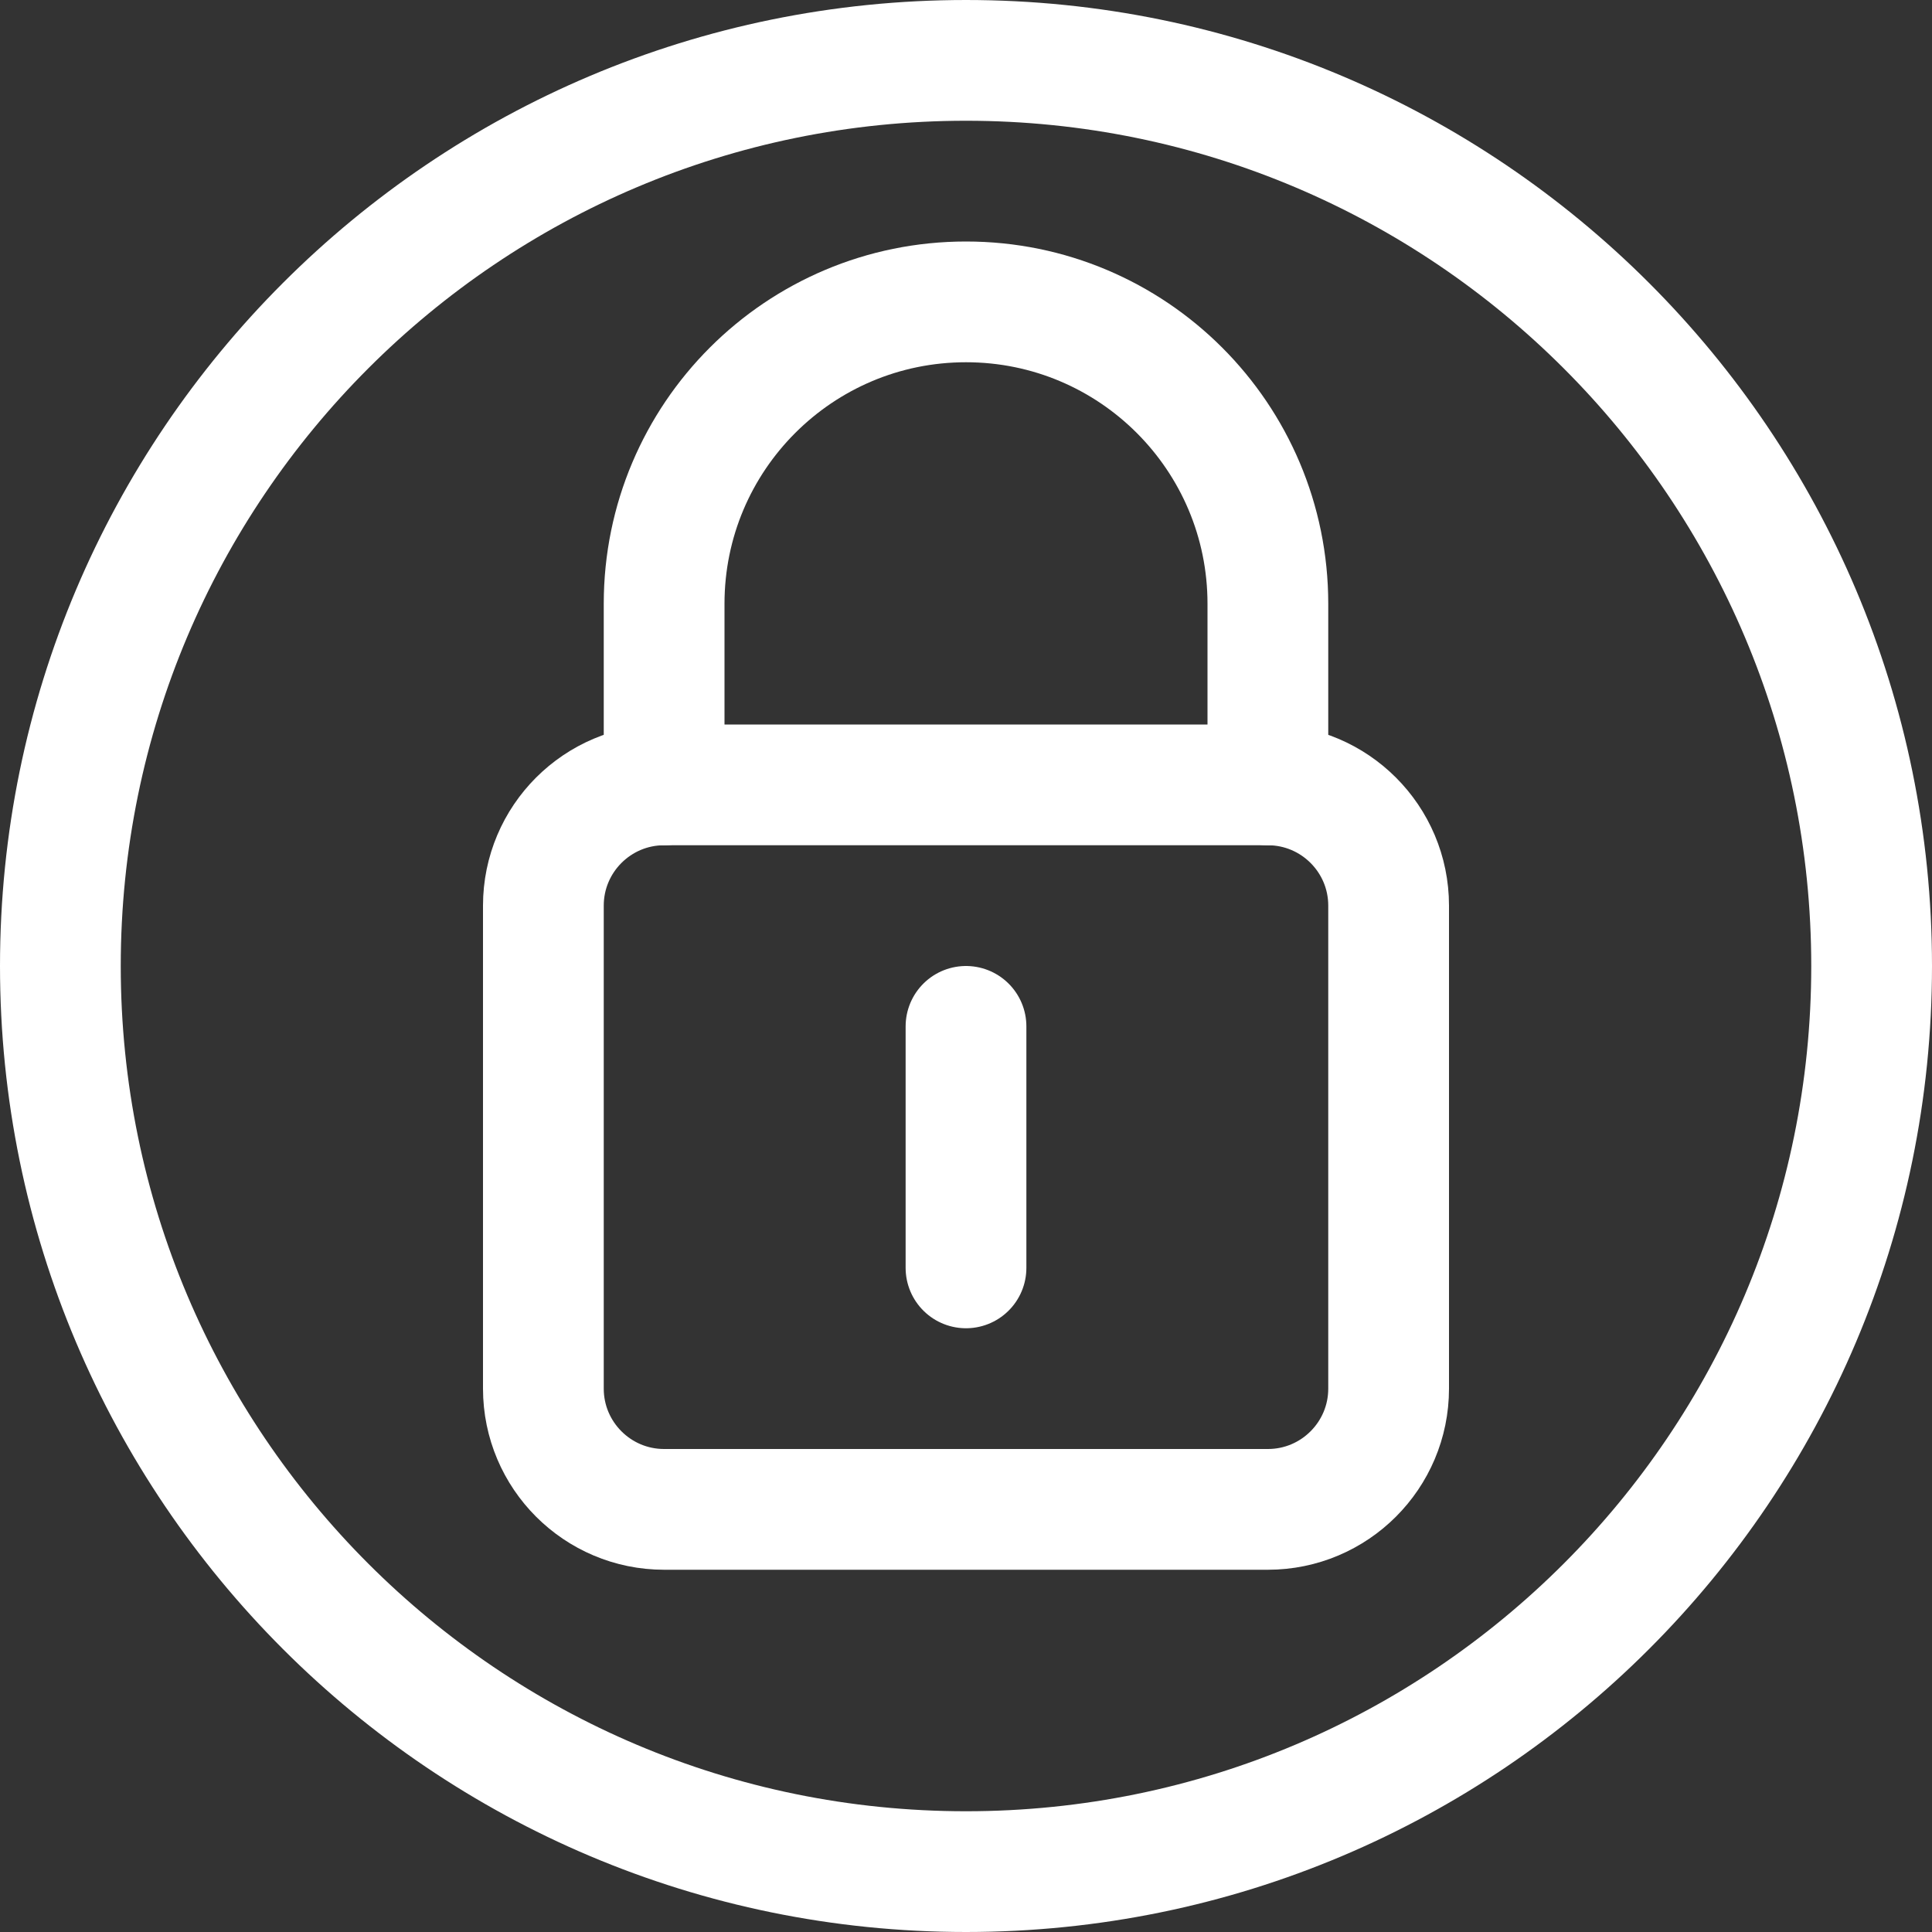 <svg width="16" height="16" viewBox="0 0 16 16" fill="none" xmlns="http://www.w3.org/2000/svg">
<rect x="0" y="0" width="16" height="16" fill="#333333" stroke="none"/>
<path fill-rule="evenodd" clip-rule="evenodd" d="M5.5 6.5H10.5C11.052 6.5 11.5 6.948 11.5 7.5V11.5C11.5 12.052 11.052 12.5 10.5 12.5H5.5C4.948 12.5 4.5 12.052 4.5 11.5V7.5C4.5 6.948 4.948 6.5 5.5 6.5Z" stroke="white" stroke-linecap="round" stroke-linejoin="round"/>
<path d="M5.5 6.5V5C5.5 3.619 6.619 2.5 8 2.5C9.381 2.5 10.5 3.619 10.5 5V6.5" stroke="white" stroke-linecap="round" stroke-linejoin="round"/>
<path fill-rule="evenodd" clip-rule="evenodd" d="M8 0.5C12.142 0.5 15.5 3.858 15.5 8C15.5 12.142 12.142 15.5 8 15.5C3.858 15.5 0.5 12.142 0.5 8C0.5 3.858 3.858 0.5 8 0.5Z" stroke="white" stroke-linecap="round" stroke-linejoin="round"/>
<path d="M8 8.5V10.5" stroke="white" stroke-linecap="round" stroke-linejoin="round"/>
</svg>
